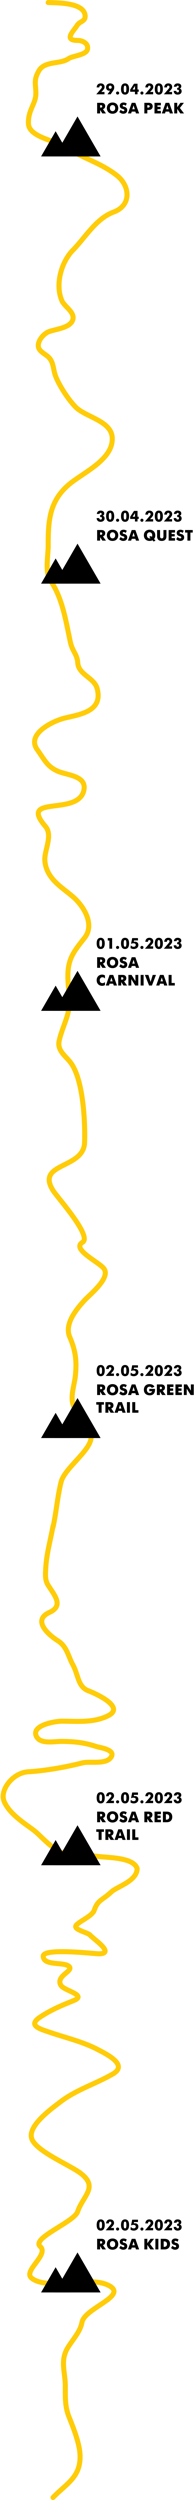 <svg width="307" height="3956" viewBox="0 0 307 3956" fill="none" xmlns="http://www.w3.org/2000/svg">
<path d="M76.255 4C90.186 4.596 134.731 3.578 134.731 26C134.731 34.022 125.89 33.892 122.169 40C116.532 49.255 99.83 64 123.036 64C130.324 64 140.466 68.517 138.413 78C136.415 87.224 114.854 88.239 108.309 92.889C95.481 102.001 70.709 95.986 61.528 112C52.752 127.308 56.763 132.873 56.763 148C56.763 164.456 43.958 174.346 45.068 196C46.165 217.374 89.621 223.069 102.678 232C128.968 249.984 160.126 257.664 185.626 278.222C205.257 294.048 208.917 324.684 179.779 335.556C151.88 345.965 135.702 375.004 115.239 396C97.026 414.688 86.938 450.038 97.913 475.778C102.196 485.824 120.722 494.97 114.373 508C108.958 519.111 87.371 520.994 77.122 524.889C67.988 528.36 55.136 543.86 63.044 553.778C67.564 559.446 74.848 561.868 79.287 568C84.94 575.808 84.511 586.289 87.95 595.111C93.957 610.518 108.03 632.158 119.57 644C135.312 660.152 176.382 665.744 177.613 692.889C179.132 726.41 134.107 746.58 111.341 764.889C77.859 791.816 76.255 823.939 76.255 863.778C76.255 878.979 70.854 905.985 79.721 918.667C98.928 946.14 104.12 982.661 111.341 1016C114.647 1031.27 122.021 1034.83 123.036 1048.89C124.415 1067.99 149.221 1072.2 153.79 1089.78C162.8 1124.45 129.472 1130.09 103.544 1136C84.729 1140.29 40.996 1161.13 58.929 1186.22C70.495 1202.4 74.933 1213.65 92.715 1220.89C107.667 1226.98 138.858 1227.95 132.348 1252C121.658 1291.49 28.862 1257.28 71.924 1307.78C84.444 1322.46 69.19 1346.5 71.057 1363.11C74.159 1390.69 96.826 1403.11 115.022 1418.67C132.701 1433.78 150.433 1462.95 133.865 1484C116.335 1506.27 106.808 1517.81 107.442 1547.11C107.946 1570.38 112.942 1587.51 105.493 1610.44C101.619 1622.37 96.229 1634.89 93.581 1647.11C90.313 1662.2 103.309 1670.53 111.341 1680.89C131.785 1707.26 134.951 1775.13 133.865 1808C132.468 1850.26 55.931 1839.41 84.052 1884C90.969 1894.97 146.251 1956.42 130.616 1965.78C112.642 1976.54 155.747 1996.53 164.185 2007.11C176 2021.93 142.15 2048.3 132.998 2058.44C119.345 2073.57 101.717 2095.78 110.474 2116C119.777 2137.48 121.515 2154.05 119.354 2176.22C117.45 2195.76 107.801 2215.65 120.87 2232.89C129.911 2244.82 140.659 2256.8 143.827 2270.89C148.654 2292.35 102.301 2321.99 96.613 2345.33C90.657 2369.78 89.235 2392.07 84.052 2416" stroke="#FFCC07" stroke-width="8" stroke-linecap="round" stroke-linejoin="round"/>
<path d="M83.92 2415C78.578 2443.01 73.486 2459.6 72.264 2483.52C71.808 2492.44 71.323 2500.82 76.149 2508.42C86.677 2525 101.131 2541 78.092 2551.54C50.789 2564.04 76.422 2586.84 91.691 2596.45C105.941 2605.42 108.133 2621.41 115.005 2633.79C124.324 2650.59 122.848 2669.15 140.045 2675.58C148.818 2678.87 198.987 2700.59 171.561 2714.71C148.611 2726.53 122.496 2723.6 97.736 2723.6C88.12 2723.6 48.911 2729.74 57.585 2747.61C63.764 2760.34 85.336 2755.61 96.44 2755.61C116.352 2755.61 132.882 2757.25 152.133 2763.61C157.636 2765.43 182.35 2768.42 176.31 2779.62C169.036 2793.1 142.498 2786.49 130.331 2789.62C104.435 2796.29 71.14 2802.13 45.065 2803.63C19.627 2805.08 -0.181 2832.82 6.209 2849.64C14.952 2872.65 46.792 2889.88 57.585 2899.66C68.378 2909.44 86.618 2929.67 104.319 2933.89C115.976 2936.67 134.256 2927.93 140.045 2933.89C147.758 2941.83 209.229 2933.89 217 2956.68C217 2976.68 185.592 2985.1 176.31 2993.69C161.042 3007.81 154.955 3006.09 149.111 3022.81C145.979 3031.77 127.523 3039.26 121.049 3045.93C113.894 3053.3 138.724 3057.62 142.635 3062.16C148.471 3068.92 182.457 3091.12 156.882 3091.72C150.485 3091.87 67.58 3081.76 68.378 3095.72C69.274 3111.41 101.427 3103.98 109.392 3111.73C117.059 3119.18 87.365 3126.55 96.44 3141.74C101.549 3150.28 138.685 3156.81 116.516 3165.74C97.2 3173.53 80.995 3180.26 63.629 3191.75C43.204 3205.27 62.927 3210.48 78.308 3215.76C104.066 3224.6 131.608 3230.85 155.803 3243.77C168.296 3250.44 203.47 3267.36 178.684 3281.78C151.68 3297.5 120.531 3306.75 95.577 3326.02C82.944 3335.78 44.078 3363.16 50.03 3383.59C55.887 3403.7 110.096 3425.64 127.525 3438.94C156.303 3460.92 131.525 3474.24 122.776 3499.85C117.196 3516.18 49.122 3541.8 63.629 3554.87C78.136 3567.94 35.897 3593.45 50.03 3604.89C74.284 3624.51 137.346 3602 168.431 3614.89C208.797 3631.63 133.986 3651.21 129.683 3675.02C127.01 3689.82 114.832 3702.43 107.234 3715.03C94.765 3735.72 103.348 3753.62 103.348 3775.72C103.348 3793.29 102.662 3808.01 109.176 3824.4C115.948 3841.45 125.965 3866.23 126.661 3884.87C127.963 3919.72 105.756 3929.51 83.92 3952" stroke="#FFCC07" stroke-width="8" stroke-linecap="round" stroke-linejoin="round"/>
<path d="M165.308 145.546H160.364C164.156 141.658 165.5 140.05 165.5 137.554C165.5 134.722 163.58 131.962 159.38 131.962C154.268 131.962 153.044 135.922 152.972 138.346H157.172C157.172 137.674 157.316 135.49 159.26 135.49C160.58 135.49 161.3 136.57 161.3 137.674C161.3 138.658 160.844 139.378 159.332 141.13L152.372 149.242H165.308V145.546ZM175.112 149.242L178.952 143.65C180.224 141.802 180.8 140.17 180.8 138.058C180.8 134.362 178.232 131.962 174.368 131.962C170.048 131.962 167.84 134.818 167.84 138.058C167.84 141.274 169.856 143.578 172.856 143.578C173.456 143.578 173.864 143.482 174.248 143.362L170.144 149.242H175.112ZM174.416 135.49C175.904 135.49 176.768 136.594 176.768 138.01C176.768 139.378 175.904 140.506 174.416 140.506C172.88 140.506 172.04 139.33 172.04 138.01C172.04 136.594 172.976 135.49 174.416 135.49ZM183.643 147.226C183.643 148.57 184.747 149.674 186.091 149.674C187.435 149.674 188.539 148.57 188.539 147.226C188.539 145.882 187.435 144.778 186.091 144.778C184.747 144.778 183.643 145.882 183.643 147.226ZM197.872 149.722C199.528 149.722 204.256 149.338 204.256 140.842C204.256 132.346 199.528 131.962 197.872 131.962C196.216 131.962 191.488 132.346 191.488 140.842C191.488 149.338 196.216 149.722 197.872 149.722ZM197.872 146.194C195.808 146.194 195.76 143.026 195.76 140.842C195.76 138.658 195.808 135.49 197.872 135.49C199.936 135.49 199.984 138.658 199.984 140.842C199.984 143.026 199.936 146.194 197.872 146.194ZM213.579 149.242H217.611V145.21H219.483V141.682H217.611V132.442H212.067L206.019 141.754V145.21H213.579V149.242ZM213.579 141.682H209.859L213.579 135.802V141.682ZM222.159 147.226C222.159 148.57 223.263 149.674 224.607 149.674C225.951 149.674 227.055 148.57 227.055 147.226C227.055 145.882 225.951 144.778 224.607 144.778C223.263 144.778 222.159 145.882 222.159 147.226ZM242.339 145.546H237.395C241.187 141.658 242.531 140.05 242.531 137.554C242.531 134.722 240.611 131.962 236.411 131.962C231.299 131.962 230.075 135.922 230.003 138.346H234.203C234.203 137.674 234.347 135.49 236.291 135.49C237.611 135.49 238.331 136.57 238.331 137.674C238.331 138.658 237.875 139.378 236.363 141.13L229.403 149.242H242.339V145.546ZM251.351 149.722C253.007 149.722 257.735 149.338 257.735 140.842C257.735 132.346 253.007 131.962 251.351 131.962C249.695 131.962 244.967 132.346 244.967 140.842C244.967 149.338 249.695 149.722 251.351 149.722ZM251.351 146.194C249.287 146.194 249.239 143.026 249.239 140.842C249.239 138.658 249.287 135.49 251.351 135.49C253.415 135.49 253.463 138.658 253.463 140.842C253.463 143.026 253.415 146.194 251.351 146.194ZM272.266 145.546H267.322C271.114 141.658 272.458 140.05 272.458 137.554C272.458 134.722 270.538 131.962 266.338 131.962C261.226 131.962 260.002 135.922 259.93 138.346H264.13C264.13 137.674 264.274 135.49 266.218 135.49C267.538 135.49 268.258 136.57 268.258 137.674C268.258 138.658 267.802 139.378 266.29 141.13L259.33 149.242H272.266V145.546ZM274.798 143.842C274.87 145.162 275.446 149.722 281.014 149.722C284.95 149.722 287.422 147.562 287.422 144.37C287.422 141.658 285.814 140.434 284.422 140.05V139.978C285.982 139.594 286.894 138.274 286.894 136.546C286.894 133.282 283.99 131.962 281.182 131.962C279.838 131.962 275.806 132.154 275.134 137.266H279.334C279.286 136.258 280.126 135.49 281.134 135.49C281.758 135.49 282.79 135.778 282.79 137.266C282.79 139.042 281.254 139.138 280.87 139.138H280.342V142.018H280.87C281.734 142.018 283.222 142.066 283.222 143.866C283.222 144.658 283.03 146.194 281.11 146.194C279.286 146.194 278.974 144.658 278.998 143.842H274.798Z" fill="black"/>
<path d="M153.716 179.5H158.42V173.956L161.972 179.5H167.66L162.956 172.78C164.54 172.228 166.484 170.908 166.484 167.74C166.484 166.972 166.292 162.7 160.676 162.7H153.716V179.5ZM158.42 170.26V166.396H159.572C161.252 166.396 161.78 167.38 161.78 168.316C161.78 169.3 161.252 170.26 159.572 170.26H158.42ZM178.108 179.98C184.252 179.98 187.132 175.588 187.132 171.1C187.132 166.612 184.252 162.22 178.108 162.22C171.964 162.22 169.084 166.612 169.084 171.1C169.084 175.588 171.964 179.98 178.108 179.98ZM178.108 175.948C175.924 175.948 173.932 174.34 173.932 171.1C173.932 167.86 175.924 166.252 178.108 166.252C180.292 166.252 182.284 167.86 182.284 171.1C182.284 174.34 180.292 175.948 178.108 175.948ZM200.6 163.876C199.928 163.396 198.128 162.22 195.488 162.22C191.552 162.22 189.584 164.572 189.584 167.284C189.584 170.908 192.248 171.844 193.592 172.252C195.368 172.804 196.808 172.996 196.808 174.532C196.808 175.54 196.016 175.948 195.152 175.948C193.76 175.948 192.296 174.988 190.976 173.716L188.744 177.292C191.168 179.26 192.872 179.98 195.032 179.98C198.968 179.98 201.344 177.796 201.344 174.46C201.344 170.5 198.584 169.42 196.112 168.844C195.272 168.652 194.12 168.364 194.12 167.356C194.12 166.756 194.456 165.916 195.872 165.916C197.072 165.916 198.128 166.684 198.92 167.404L200.6 163.876ZM202.505 179.5H207.545L208.481 176.596H214.193L215.129 179.5H220.169L214.193 162.7H208.481L202.505 179.5ZM211.337 166.708L213.257 172.9H209.417L211.337 166.708ZM228.44 179.5H233.144V173.956H235.52C240.272 173.956 241.64 170.644 241.64 168.316C241.64 166.012 240.296 162.7 235.52 162.7H228.44V179.5ZM233.144 166.396H234.488C236.504 166.396 236.792 167.476 236.792 168.316C236.792 169.036 236.576 170.26 234.488 170.26H233.144V166.396ZM244.482 179.5H254.562V175.468H249.186V172.78H254.058V169.084H249.186V166.732H254.562V162.7H244.482V179.5ZM256.078 179.5H261.118L262.054 176.596H267.766L268.702 179.5H273.742L267.766 162.7H262.054L256.078 179.5ZM264.91 166.708L266.83 172.9H262.99L264.91 166.708ZM275.745 179.5H280.449V172.276L285.321 179.5H291.201L284.649 170.836L291.033 162.7H285.513L280.449 169.756V162.7H275.745V179.5Z" fill="black"/>
<path d="M122.653 184.258L159.204 247.565H86.103L122.653 184.258Z" fill="black"/>
<path d="M88.043 207.654L111.086 247.565H65L88.043 207.654Z" fill="black"/>
<path d="M152.876 819.842C152.948 821.162 153.524 825.722 159.092 825.722C163.028 825.722 165.5 823.562 165.5 820.37C165.5 817.658 163.892 816.434 162.5 816.05V815.978C164.06 815.594 164.972 814.274 164.972 812.546C164.972 809.282 162.068 807.962 159.26 807.962C157.916 807.962 153.884 808.154 153.212 813.266H157.412C157.364 812.258 158.204 811.49 159.212 811.49C159.836 811.49 160.868 811.778 160.868 813.266C160.868 815.042 159.332 815.138 158.948 815.138H158.42V818.018H158.948C159.812 818.018 161.3 818.066 161.3 819.866C161.3 820.658 161.108 822.194 159.188 822.194C157.364 822.194 157.052 820.658 157.076 819.842H152.876ZM174.32 825.722C175.976 825.722 180.704 825.338 180.704 816.842C180.704 808.346 175.976 807.962 174.32 807.962C172.664 807.962 167.936 808.346 167.936 816.842C167.936 825.338 172.664 825.722 174.32 825.722ZM174.32 822.194C172.256 822.194 172.208 819.026 172.208 816.842C172.208 814.658 172.256 811.49 174.32 811.49C176.384 811.49 176.432 814.658 176.432 816.842C176.432 819.026 176.384 822.194 174.32 822.194ZM183.643 823.226C183.643 824.57 184.747 825.674 186.091 825.674C187.435 825.674 188.539 824.57 188.539 823.226C188.539 821.882 187.435 820.778 186.091 820.778C184.747 820.778 183.643 821.882 183.643 823.226ZM197.872 825.722C199.528 825.722 204.256 825.338 204.256 816.842C204.256 808.346 199.528 807.962 197.872 807.962C196.216 807.962 191.488 808.346 191.488 816.842C191.488 825.338 196.216 825.722 197.872 825.722ZM197.872 822.194C195.808 822.194 195.76 819.026 195.76 816.842C195.76 814.658 195.808 811.49 197.872 811.49C199.936 811.49 199.984 814.658 199.984 816.842C199.984 819.026 199.936 822.194 197.872 822.194ZM213.579 825.242H217.611V821.21H219.483V817.682H217.611V808.442H212.067L206.019 817.754V821.21H213.579V825.242ZM213.579 817.682H209.859L213.579 811.802V817.682ZM222.159 823.226C222.159 824.57 223.263 825.674 224.607 825.674C225.951 825.674 227.055 824.57 227.055 823.226C227.055 821.882 225.951 820.778 224.607 820.778C223.263 820.778 222.159 821.882 222.159 823.226ZM242.339 821.546H237.395C241.187 817.658 242.531 816.05 242.531 813.554C242.531 810.722 240.611 807.962 236.411 807.962C231.299 807.962 230.075 811.922 230.003 814.346H234.203C234.203 813.674 234.347 811.49 236.291 811.49C237.611 811.49 238.331 812.57 238.331 813.674C238.331 814.658 237.875 815.378 236.363 817.13L229.403 825.242H242.339V821.546ZM251.351 825.722C253.007 825.722 257.735 825.338 257.735 816.842C257.735 808.346 253.007 807.962 251.351 807.962C249.695 807.962 244.967 808.346 244.967 816.842C244.967 825.338 249.695 825.722 251.351 825.722ZM251.351 822.194C249.287 822.194 249.239 819.026 249.239 816.842C249.239 814.658 249.287 811.49 251.351 811.49C253.415 811.49 253.463 814.658 253.463 816.842C253.463 819.026 253.415 822.194 251.351 822.194ZM272.266 821.546H267.322C271.114 817.658 272.458 816.05 272.458 813.554C272.458 810.722 270.538 807.962 266.338 807.962C261.226 807.962 260.002 811.922 259.93 814.346H264.13C264.13 813.674 264.274 811.49 266.218 811.49C267.538 811.49 268.258 812.57 268.258 813.674C268.258 814.658 267.802 815.378 266.29 817.13L259.33 825.242H272.266V821.546ZM274.798 819.842C274.87 821.162 275.446 825.722 281.014 825.722C284.95 825.722 287.422 823.562 287.422 820.37C287.422 817.658 285.814 816.434 284.422 816.05V815.978C285.982 815.594 286.894 814.274 286.894 812.546C286.894 809.282 283.99 807.962 281.182 807.962C279.838 807.962 275.806 808.154 275.134 813.266H279.334C279.286 812.258 280.126 811.49 281.134 811.49C281.758 811.49 282.79 811.778 282.79 813.266C282.79 815.042 281.254 815.138 280.87 815.138H280.342V818.018H280.87C281.734 818.018 283.222 818.066 283.222 819.866C283.222 820.658 283.03 822.194 281.11 822.194C279.286 822.194 278.974 820.658 278.998 819.842H274.798Z" fill="black"/>
<path d="M153.716 855.5H158.42V849.956L161.972 855.5H167.66L162.956 848.78C164.54 848.228 166.484 846.908 166.484 843.74C166.484 842.972 166.292 838.7 160.676 838.7H153.716V855.5ZM158.42 846.26V842.396H159.572C161.252 842.396 161.78 843.38 161.78 844.316C161.78 845.3 161.252 846.26 159.572 846.26H158.42ZM178.108 855.98C184.252 855.98 187.132 851.588 187.132 847.1C187.132 842.612 184.252 838.22 178.108 838.22C171.964 838.22 169.084 842.612 169.084 847.1C169.084 851.588 171.964 855.98 178.108 855.98ZM178.108 851.948C175.924 851.948 173.932 850.34 173.932 847.1C173.932 843.86 175.924 842.252 178.108 842.252C180.292 842.252 182.284 843.86 182.284 847.1C182.284 850.34 180.292 851.948 178.108 851.948ZM200.6 839.876C199.928 839.396 198.128 838.22 195.488 838.22C191.552 838.22 189.584 840.572 189.584 843.284C189.584 846.908 192.248 847.844 193.592 848.252C195.368 848.804 196.808 848.996 196.808 850.532C196.808 851.54 196.016 851.948 195.152 851.948C193.76 851.948 192.296 850.988 190.976 849.716L188.744 853.292C191.168 855.26 192.872 855.98 195.032 855.98C198.968 855.98 201.344 853.796 201.344 850.46C201.344 846.5 198.584 845.42 196.112 844.844C195.272 844.652 194.12 844.364 194.12 843.356C194.12 842.756 194.456 841.916 195.872 841.916C197.072 841.916 198.128 842.684 198.92 843.404L200.6 839.876ZM202.505 855.5H207.545L208.481 852.596H214.193L215.129 855.5H220.169L214.193 838.7H208.481L202.505 855.5ZM211.337 842.708L213.257 848.9H209.417L211.337 842.708ZM246.056 855.5L243.776 852.908C245.672 850.796 245.744 847.772 245.744 847.1C245.744 842.588 242.864 838.22 236.72 838.22C231.536 838.22 227.696 841.532 227.696 847.1C227.696 852.644 231.536 855.98 236.72 855.98C238.784 855.98 240.176 855.5 241.352 854.876L243.032 856.94L246.056 855.5ZM239.024 848.156L236.144 849.452L238.16 851.684C237.824 851.828 237.368 851.948 236.72 851.948C234.536 851.948 232.544 850.364 232.544 847.1C232.544 843.332 235.112 842.252 236.72 842.252C238.352 842.252 240.896 843.308 240.896 847.1C240.896 848.252 240.704 849.044 240.32 849.716L239.024 848.156ZM255.971 855.98C262.979 855.98 263.363 850.508 263.363 848.708V838.7H258.659V848.612C258.659 849.644 258.467 851.948 255.971 851.948C253.475 851.948 253.283 849.644 253.283 848.612V838.7H248.579V848.708C248.579 850.508 248.963 855.98 255.971 855.98ZM266.875 855.5H276.955V851.468H271.579V848.78H276.451V845.084H271.579V842.732H276.955V838.7H266.875V855.5ZM290.663 839.876C289.991 839.396 288.191 838.22 285.551 838.22C281.615 838.22 279.647 840.572 279.647 843.284C279.647 846.908 282.311 847.844 283.655 848.252C285.431 848.804 286.871 848.996 286.871 850.532C286.871 851.54 286.079 851.948 285.215 851.948C283.823 851.948 282.359 850.988 281.039 849.716L278.807 853.292C281.231 855.26 282.935 855.98 285.095 855.98C289.031 855.98 291.407 853.796 291.407 850.46C291.407 846.5 288.647 845.42 286.175 844.844C285.335 844.652 284.183 844.364 284.183 843.356C284.183 842.756 284.519 841.916 285.935 841.916C287.135 841.916 288.191 842.684 288.983 843.404L290.663 839.876ZM296.599 855.5H301.303V842.732H304.999V838.7H292.903V842.732H296.599V855.5Z" fill="black"/>
<path d="M122.653 860.258L159.204 923.565H86.103L122.653 860.258Z" fill="black"/>
<path d="M88.043 883.654L111.086 923.565H65L88.043 883.654Z" fill="black"/>
<path d="M159.356 1501.72C161.012 1501.72 165.74 1501.34 165.74 1492.84C165.74 1484.35 161.012 1483.96 159.356 1483.96C157.7 1483.96 152.972 1484.35 152.972 1492.84C152.972 1501.34 157.7 1501.72 159.356 1501.72ZM159.356 1498.19C157.292 1498.19 157.244 1495.03 157.244 1492.84C157.244 1490.66 157.292 1487.49 159.356 1487.49C161.42 1487.49 161.468 1490.66 161.468 1492.84C161.468 1495.03 161.42 1498.19 159.356 1498.19ZM173.096 1501.24H177.44V1484.44H170.528V1488.31H173.096V1501.24ZM183.643 1499.23C183.643 1500.57 184.747 1501.67 186.091 1501.67C187.435 1501.67 188.539 1500.57 188.539 1499.23C188.539 1497.88 187.435 1496.78 186.091 1496.78C184.747 1496.78 183.643 1497.88 183.643 1499.23ZM197.872 1501.72C199.528 1501.72 204.256 1501.34 204.256 1492.84C204.256 1484.35 199.528 1483.96 197.872 1483.96C196.216 1483.96 191.488 1484.35 191.488 1492.84C191.488 1501.34 196.216 1501.72 197.872 1501.72ZM197.872 1498.19C195.808 1498.19 195.76 1495.03 195.76 1492.84C195.76 1490.66 195.808 1487.49 197.872 1487.49C199.936 1487.49 199.984 1490.66 199.984 1492.84C199.984 1495.03 199.936 1498.19 197.872 1498.19ZM218.307 1488.14V1484.44H209.235L207.387 1493.35H208.179C209.259 1492.84 210.123 1492.63 211.059 1492.63C212.811 1492.63 214.779 1493.18 214.779 1495.22C214.779 1497.21 213.435 1498.19 211.467 1498.19C210.147 1498.19 208.947 1497.88 207.387 1496.2H206.883L206.523 1500.23C208.059 1501.19 209.691 1501.72 211.731 1501.72C215.595 1501.72 218.979 1499.42 218.979 1495.31C218.979 1492.31 217.011 1490.13 213.627 1490.13C212.907 1490.13 212.283 1490.2 211.707 1490.32L212.091 1488.14H218.307ZM222.159 1499.23C222.159 1500.57 223.263 1501.67 224.607 1501.67C225.951 1501.67 227.055 1500.57 227.055 1499.23C227.055 1497.88 225.951 1496.78 224.607 1496.78C223.263 1496.78 222.159 1497.88 222.159 1499.23ZM242.339 1497.55H237.395C241.187 1493.66 242.531 1492.05 242.531 1489.55C242.531 1486.72 240.611 1483.96 236.411 1483.96C231.299 1483.96 230.075 1487.92 230.003 1490.35H234.203C234.203 1489.67 234.347 1487.49 236.291 1487.49C237.611 1487.49 238.331 1488.57 238.331 1489.67C238.331 1490.66 237.875 1491.38 236.363 1493.13L229.403 1501.24H242.339V1497.55ZM251.351 1501.72C253.007 1501.72 257.735 1501.34 257.735 1492.84C257.735 1484.35 253.007 1483.96 251.351 1483.96C249.695 1483.96 244.967 1484.35 244.967 1492.84C244.967 1501.34 249.695 1501.72 251.351 1501.72ZM251.351 1498.19C249.287 1498.19 249.239 1495.03 249.239 1492.84C249.239 1490.66 249.287 1487.49 251.351 1487.49C253.415 1487.49 253.463 1490.66 253.463 1492.84C253.463 1495.03 253.415 1498.19 251.351 1498.19ZM272.266 1497.55H267.322C271.114 1493.66 272.458 1492.05 272.458 1489.55C272.458 1486.72 270.538 1483.96 266.338 1483.96C261.226 1483.96 260.002 1487.92 259.93 1490.35H264.13C264.13 1489.67 264.274 1487.49 266.218 1487.49C267.538 1487.49 268.258 1488.57 268.258 1489.67C268.258 1490.66 267.802 1491.38 266.29 1493.13L259.33 1501.24H272.266V1497.55ZM274.798 1495.84C274.87 1497.16 275.446 1501.72 281.014 1501.72C284.95 1501.72 287.422 1499.56 287.422 1496.37C287.422 1493.66 285.814 1492.43 284.422 1492.05V1491.98C285.982 1491.59 286.894 1490.27 286.894 1488.55C286.894 1485.28 283.99 1483.96 281.182 1483.96C279.838 1483.96 275.806 1484.15 275.134 1489.27H279.334C279.286 1488.26 280.126 1487.49 281.134 1487.49C281.758 1487.49 282.79 1487.78 282.79 1489.27C282.79 1491.04 281.254 1491.14 280.87 1491.14H280.342V1494.02H280.87C281.734 1494.02 283.222 1494.07 283.222 1495.87C283.222 1496.66 283.03 1498.19 281.11 1498.19C279.286 1498.19 278.974 1496.66 278.998 1495.84H274.798Z" fill="black"/>
<path d="M153.716 1531.5H158.42V1525.96L161.972 1531.5H167.66L162.956 1524.78C164.54 1524.23 166.484 1522.91 166.484 1519.74C166.484 1518.97 166.292 1514.7 160.676 1514.7H153.716V1531.5ZM158.42 1522.26V1518.4H159.572C161.252 1518.4 161.78 1519.38 161.78 1520.32C161.78 1521.3 161.252 1522.26 159.572 1522.26H158.42ZM178.108 1531.98C184.252 1531.98 187.132 1527.59 187.132 1523.1C187.132 1518.61 184.252 1514.22 178.108 1514.22C171.964 1514.22 169.084 1518.61 169.084 1523.1C169.084 1527.59 171.964 1531.98 178.108 1531.98ZM178.108 1527.95C175.924 1527.95 173.932 1526.34 173.932 1523.1C173.932 1519.86 175.924 1518.25 178.108 1518.25C180.292 1518.25 182.284 1519.86 182.284 1523.1C182.284 1526.34 180.292 1527.95 178.108 1527.95ZM200.6 1515.88C199.928 1515.4 198.128 1514.22 195.488 1514.22C191.552 1514.22 189.584 1516.57 189.584 1519.28C189.584 1522.91 192.248 1523.84 193.592 1524.25C195.368 1524.8 196.808 1525 196.808 1526.53C196.808 1527.54 196.016 1527.95 195.152 1527.95C193.76 1527.95 192.296 1526.99 190.976 1525.72L188.744 1529.29C191.168 1531.26 192.872 1531.98 195.032 1531.98C198.968 1531.98 201.344 1529.8 201.344 1526.46C201.344 1522.5 198.584 1521.42 196.112 1520.84C195.272 1520.65 194.12 1520.36 194.12 1519.36C194.12 1518.76 194.456 1517.92 195.872 1517.92C197.072 1517.92 198.128 1518.68 198.92 1519.4L200.6 1515.88ZM202.505 1531.5H207.545L208.481 1528.6H214.193L215.129 1531.5H220.169L214.193 1514.7H208.481L202.505 1531.5ZM211.337 1518.71L213.257 1524.9H209.417L211.337 1518.71ZM166.1 1553.96C165.236 1554.84 163.868 1555.78 162.116 1555.78C159.428 1555.78 157.82 1553.79 157.82 1551.24C157.82 1548.48 159.524 1546.42 162.116 1546.42C163.916 1546.42 165.236 1547.43 166.1 1548.44V1543.56C164.684 1542.6 162.98 1542.22 161.492 1542.22C156.932 1542.22 152.972 1545.48 152.972 1551.1C152.972 1556.48 156.572 1559.98 161.564 1559.98C163.004 1559.98 164.588 1559.76 166.1 1558.73V1553.96ZM167.445 1559.5H172.485L173.421 1556.6H179.133L180.069 1559.5H185.109L179.133 1542.7H173.421L167.445 1559.5ZM176.277 1546.71L178.197 1552.9H174.357L176.277 1546.71ZM187.112 1559.5H191.816V1553.96L195.368 1559.5H201.056L196.352 1552.78C197.936 1552.23 199.88 1550.91 199.88 1547.74C199.88 1546.97 199.688 1542.7 194.072 1542.7H187.112V1559.5ZM191.816 1550.26V1546.4H192.968C194.648 1546.4 195.176 1547.38 195.176 1548.32C195.176 1549.3 194.648 1550.26 192.968 1550.26H191.816ZM203.224 1559.5H207.76V1549.42L213.976 1559.5H218.848V1542.7H214.312V1552.61L208.168 1542.7H203.224V1559.5ZM222.547 1559.5H227.251V1542.7H222.547V1559.5ZM235.916 1559.5H240.452L246.836 1542.7H241.7L238.292 1553.79L234.812 1542.7H229.268L235.916 1559.5ZM247.161 1559.5H252.201L253.137 1556.6H258.849L259.785 1559.5H264.825L258.849 1542.7H253.137L247.161 1559.5ZM255.993 1546.71L257.913 1552.9H254.073L255.993 1546.71ZM266.828 1559.5H276.572V1555.47H271.532V1542.7H266.828V1559.5Z" fill="black"/>
<path d="M122.653 1536.26L159.204 1599.57H86.103L122.653 1536.26Z" fill="black"/>
<path d="M88.043 1559.65L111.086 1599.57H65L88.043 1559.65Z" fill="black"/>
<path d="M159.356 2177.72C161.012 2177.72 165.74 2177.34 165.74 2168.84C165.74 2160.35 161.012 2159.96 159.356 2159.96C157.7 2159.96 152.972 2160.35 152.972 2168.84C152.972 2177.34 157.7 2177.72 159.356 2177.72ZM159.356 2174.19C157.292 2174.19 157.244 2171.03 157.244 2168.84C157.244 2166.66 157.292 2163.49 159.356 2163.49C161.42 2163.49 161.468 2166.66 161.468 2168.84C161.468 2171.03 161.42 2174.19 159.356 2174.19ZM180.272 2173.55H175.328C179.12 2169.66 180.464 2168.05 180.464 2165.55C180.464 2162.72 178.544 2159.96 174.344 2159.96C169.232 2159.96 168.008 2163.92 167.936 2166.35H172.136C172.136 2165.67 172.28 2163.49 174.224 2163.49C175.544 2163.49 176.264 2164.57 176.264 2165.67C176.264 2166.66 175.808 2167.38 174.296 2169.13L167.336 2177.24H180.272V2173.55ZM183.643 2175.23C183.643 2176.57 184.747 2177.67 186.091 2177.67C187.435 2177.67 188.539 2176.57 188.539 2175.23C188.539 2173.88 187.435 2172.78 186.091 2172.78C184.747 2172.78 183.643 2173.88 183.643 2175.23ZM197.872 2177.72C199.528 2177.72 204.256 2177.34 204.256 2168.84C204.256 2160.35 199.528 2159.96 197.872 2159.96C196.216 2159.96 191.488 2160.35 191.488 2168.84C191.488 2177.34 196.216 2177.72 197.872 2177.72ZM197.872 2174.19C195.808 2174.19 195.76 2171.03 195.76 2168.84C195.76 2166.66 195.808 2163.49 197.872 2163.49C199.936 2163.49 199.984 2166.66 199.984 2168.84C199.984 2171.03 199.936 2174.19 197.872 2174.19ZM218.307 2164.14V2160.44H209.235L207.387 2169.35H208.179C209.259 2168.84 210.123 2168.63 211.059 2168.63C212.811 2168.63 214.779 2169.18 214.779 2171.22C214.779 2173.21 213.435 2174.19 211.467 2174.19C210.147 2174.19 208.947 2173.88 207.387 2172.2H206.883L206.523 2176.23C208.059 2177.19 209.691 2177.72 211.731 2177.72C215.595 2177.72 218.979 2175.42 218.979 2171.31C218.979 2168.31 217.011 2166.13 213.627 2166.13C212.907 2166.13 212.283 2166.2 211.707 2166.32L212.091 2164.14H218.307ZM222.159 2175.23C222.159 2176.57 223.263 2177.67 224.607 2177.67C225.951 2177.67 227.055 2176.57 227.055 2175.23C227.055 2173.88 225.951 2172.78 224.607 2172.78C223.263 2172.78 222.159 2173.88 222.159 2175.23ZM242.339 2173.55H237.395C241.187 2169.66 242.531 2168.05 242.531 2165.55C242.531 2162.72 240.611 2159.96 236.411 2159.96C231.299 2159.96 230.075 2163.92 230.003 2166.35H234.203C234.203 2165.67 234.347 2163.49 236.291 2163.49C237.611 2163.49 238.331 2164.57 238.331 2165.67C238.331 2166.66 237.875 2167.38 236.363 2169.13L229.403 2177.24H242.339V2173.55ZM251.351 2177.72C253.007 2177.72 257.735 2177.34 257.735 2168.84C257.735 2160.35 253.007 2159.96 251.351 2159.96C249.695 2159.96 244.967 2160.35 244.967 2168.84C244.967 2177.34 249.695 2177.72 251.351 2177.72ZM251.351 2174.19C249.287 2174.19 249.239 2171.03 249.239 2168.84C249.239 2166.66 249.287 2163.49 251.351 2163.49C253.415 2163.49 253.463 2166.66 253.463 2168.84C253.463 2171.03 253.415 2174.19 251.351 2174.19ZM272.266 2173.55H267.322C271.114 2169.66 272.458 2168.05 272.458 2165.55C272.458 2162.72 270.538 2159.96 266.338 2159.96C261.226 2159.96 260.002 2163.92 259.93 2166.35H264.13C264.13 2165.67 264.274 2163.49 266.218 2163.49C267.538 2163.49 268.258 2164.57 268.258 2165.67C268.258 2166.66 267.802 2167.38 266.29 2169.13L259.33 2177.24H272.266V2173.55ZM274.798 2171.84C274.87 2173.16 275.446 2177.72 281.014 2177.72C284.95 2177.72 287.422 2175.56 287.422 2172.37C287.422 2169.66 285.814 2168.43 284.422 2168.05V2167.98C285.982 2167.59 286.894 2166.27 286.894 2164.55C286.894 2161.28 283.99 2159.96 281.182 2159.96C279.838 2159.96 275.806 2160.15 275.134 2165.27H279.334C279.286 2164.26 280.126 2163.49 281.134 2163.49C281.758 2163.49 282.79 2163.78 282.79 2165.27C282.79 2167.04 281.254 2167.14 280.87 2167.14H280.342V2170.02H280.87C281.734 2170.02 283.222 2170.07 283.222 2171.87C283.222 2172.66 283.03 2174.19 281.11 2174.19C279.286 2174.19 278.974 2172.66 278.998 2171.84H274.798Z" fill="black"/>
<path d="M153.716 2207.5H158.42V2201.96L161.972 2207.5H167.66L162.956 2200.78C164.54 2200.23 166.484 2198.91 166.484 2195.74C166.484 2194.97 166.292 2190.7 160.676 2190.7H153.716V2207.5ZM158.42 2198.26V2194.4H159.572C161.252 2194.4 161.78 2195.38 161.78 2196.32C161.78 2197.3 161.252 2198.26 159.572 2198.26H158.42ZM178.108 2207.98C184.252 2207.98 187.132 2203.59 187.132 2199.1C187.132 2194.61 184.252 2190.22 178.108 2190.22C171.964 2190.22 169.084 2194.61 169.084 2199.1C169.084 2203.59 171.964 2207.98 178.108 2207.98ZM178.108 2203.95C175.924 2203.95 173.932 2202.34 173.932 2199.1C173.932 2195.86 175.924 2194.25 178.108 2194.25C180.292 2194.25 182.284 2195.86 182.284 2199.1C182.284 2202.34 180.292 2203.95 178.108 2203.95ZM200.6 2191.88C199.928 2191.4 198.128 2190.22 195.488 2190.22C191.552 2190.22 189.584 2192.57 189.584 2195.28C189.584 2198.91 192.248 2199.84 193.592 2200.25C195.368 2200.8 196.808 2201 196.808 2202.53C196.808 2203.54 196.016 2203.95 195.152 2203.95C193.76 2203.95 192.296 2202.99 190.976 2201.72L188.744 2205.29C191.168 2207.26 192.872 2207.98 195.032 2207.98C198.968 2207.98 201.344 2205.8 201.344 2202.46C201.344 2198.5 198.584 2197.42 196.112 2196.84C195.272 2196.65 194.12 2196.36 194.12 2195.36C194.12 2194.76 194.456 2193.92 195.872 2193.92C197.072 2193.92 198.128 2194.68 198.92 2195.4L200.6 2191.88ZM202.505 2207.5H207.545L208.481 2204.6H214.193L215.129 2207.5H220.169L214.193 2190.7H208.481L202.505 2207.5ZM211.337 2194.71L213.257 2200.9H209.417L211.337 2194.71ZM236.264 2197.76V2201.45H240.632C240.248 2203.18 238.784 2204.28 236.888 2204.28C234.488 2204.28 232.4 2202.48 232.4 2199.12C232.4 2195.81 234.512 2194.25 236.72 2194.25C238.328 2194.25 239.624 2195.02 240.248 2196.24L244.4 2194.3C243.8 2193.2 241.856 2190.22 236.6 2190.22C231.224 2190.22 227.696 2193.72 227.696 2199.22C227.696 2204.88 231.824 2207.98 236.936 2207.98C244.496 2207.98 245.624 2201.72 245.288 2197.76H236.264ZM248.279 2207.5H252.983V2201.96L256.535 2207.5H262.223L257.519 2200.78C259.103 2200.23 261.047 2198.91 261.047 2195.74C261.047 2194.97 260.855 2190.7 255.239 2190.7H248.279V2207.5ZM252.983 2198.26V2194.4H254.135C255.815 2194.4 256.343 2195.38 256.343 2196.32C256.343 2197.3 255.815 2198.26 254.135 2198.26H252.983ZM264.391 2207.5H274.471V2203.47H269.095V2200.78H273.967V2197.08H269.095V2194.73H274.471V2190.7H264.391V2207.5ZM277.667 2207.5H287.747V2203.47H282.371V2200.78H287.243V2197.08H282.371V2194.73H287.747V2190.7H277.667V2207.5ZM290.943 2207.5H295.479V2197.42L301.695 2207.5H306.567V2190.7H302.031V2200.61L295.887 2190.7H290.943V2207.5ZM156.068 2235.5H160.772V2222.73H164.468V2218.7H152.372V2222.73H156.068V2235.5ZM166.805 2235.5H171.509V2229.96L175.061 2235.5H180.749L176.045 2228.78C177.629 2228.23 179.573 2226.91 179.573 2223.74C179.573 2222.97 179.381 2218.7 173.765 2218.7H166.805V2235.5ZM171.509 2226.26V2222.4H172.661C174.341 2222.4 174.869 2223.38 174.869 2224.32C174.869 2225.3 174.341 2226.26 172.661 2226.26H171.509ZM181.237 2235.5H186.277L187.213 2232.6H192.925L193.861 2235.5H198.901L192.925 2218.7H187.213L181.237 2235.5ZM190.069 2222.71L191.989 2228.9H188.149L190.069 2222.71ZM200.904 2235.5H205.608V2218.7H200.904V2235.5ZM209.305 2235.5H219.049V2231.47H214.009V2218.7H209.305V2235.5Z" fill="black"/>
<path d="M122.653 2212.26L159.204 2275.57H86.103L122.653 2212.26Z" fill="black"/>
<path d="M88.043 2235.65L111.086 2275.57H65L88.043 2235.65Z" fill="black"/>
<path d="M159.356 2853.72C161.012 2853.72 165.74 2853.34 165.74 2844.84C165.74 2836.35 161.012 2835.96 159.356 2835.96C157.7 2835.96 152.972 2836.35 152.972 2844.84C152.972 2853.34 157.7 2853.72 159.356 2853.72ZM159.356 2850.19C157.292 2850.19 157.244 2847.03 157.244 2844.84C157.244 2842.66 157.292 2839.49 159.356 2839.49C161.42 2839.49 161.468 2842.66 161.468 2844.84C161.468 2847.03 161.42 2850.19 159.356 2850.19ZM180.272 2849.55H175.328C179.12 2845.66 180.464 2844.05 180.464 2841.55C180.464 2838.72 178.544 2835.96 174.344 2835.96C169.232 2835.96 168.008 2839.92 167.936 2842.35H172.136C172.136 2841.67 172.28 2839.49 174.224 2839.49C175.544 2839.49 176.264 2840.57 176.264 2841.67C176.264 2842.66 175.808 2843.38 174.296 2845.13L167.336 2853.24H180.272V2849.55ZM183.643 2851.23C183.643 2852.57 184.747 2853.67 186.091 2853.67C187.435 2853.67 188.539 2852.57 188.539 2851.23C188.539 2849.88 187.435 2848.78 186.091 2848.78C184.747 2848.78 183.643 2849.88 183.643 2851.23ZM197.872 2853.72C199.528 2853.72 204.256 2853.34 204.256 2844.84C204.256 2836.35 199.528 2835.96 197.872 2835.96C196.216 2835.96 191.488 2836.35 191.488 2844.84C191.488 2853.34 196.216 2853.72 197.872 2853.72ZM197.872 2850.19C195.808 2850.19 195.76 2847.03 195.76 2844.84C195.76 2842.66 195.808 2839.49 197.872 2839.49C199.936 2839.49 199.984 2842.66 199.984 2844.84C199.984 2847.03 199.936 2850.19 197.872 2850.19ZM218.307 2840.14V2836.44H209.235L207.387 2845.35H208.179C209.259 2844.84 210.123 2844.63 211.059 2844.63C212.811 2844.63 214.779 2845.18 214.779 2847.22C214.779 2849.21 213.435 2850.19 211.467 2850.19C210.147 2850.19 208.947 2849.88 207.387 2848.2H206.883L206.523 2852.23C208.059 2853.19 209.691 2853.72 211.731 2853.72C215.595 2853.72 218.979 2851.42 218.979 2847.31C218.979 2844.31 217.011 2842.13 213.627 2842.13C212.907 2842.13 212.283 2842.2 211.707 2842.32L212.091 2840.14H218.307ZM222.159 2851.23C222.159 2852.57 223.263 2853.67 224.607 2853.67C225.951 2853.67 227.055 2852.57 227.055 2851.23C227.055 2849.88 225.951 2848.78 224.607 2848.78C223.263 2848.78 222.159 2849.88 222.159 2851.23ZM242.339 2849.55H237.395C241.187 2845.66 242.531 2844.05 242.531 2841.55C242.531 2838.72 240.611 2835.96 236.411 2835.96C231.299 2835.96 230.075 2839.92 230.003 2842.35H234.203C234.203 2841.67 234.347 2839.49 236.291 2839.49C237.611 2839.49 238.331 2840.57 238.331 2841.67C238.331 2842.66 237.875 2843.38 236.363 2845.13L229.403 2853.24H242.339V2849.55ZM251.351 2853.72C253.007 2853.72 257.735 2853.34 257.735 2844.84C257.735 2836.35 253.007 2835.96 251.351 2835.96C249.695 2835.96 244.967 2836.35 244.967 2844.84C244.967 2853.34 249.695 2853.72 251.351 2853.72ZM251.351 2850.19C249.287 2850.19 249.239 2847.03 249.239 2844.84C249.239 2842.66 249.287 2839.49 251.351 2839.49C253.415 2839.49 253.463 2842.66 253.463 2844.84C253.463 2847.03 253.415 2850.19 251.351 2850.19ZM272.266 2849.55H267.322C271.114 2845.66 272.458 2844.05 272.458 2841.55C272.458 2838.72 270.538 2835.96 266.338 2835.96C261.226 2835.96 260.002 2839.92 259.93 2842.35H264.13C264.13 2841.67 264.274 2839.49 266.218 2839.49C267.538 2839.49 268.258 2840.57 268.258 2841.67C268.258 2842.66 267.802 2843.38 266.29 2845.13L259.33 2853.24H272.266V2849.55ZM274.798 2847.84C274.87 2849.16 275.446 2853.72 281.014 2853.72C284.95 2853.72 287.422 2851.56 287.422 2848.37C287.422 2845.66 285.814 2844.43 284.422 2844.05V2843.98C285.982 2843.59 286.894 2842.27 286.894 2840.55C286.894 2837.28 283.99 2835.96 281.182 2835.96C279.838 2835.96 275.806 2836.15 275.134 2841.27H279.334C279.286 2840.26 280.126 2839.49 281.134 2839.49C281.758 2839.49 282.79 2839.78 282.79 2841.27C282.79 2843.04 281.254 2843.14 280.87 2843.14H280.342V2846.02H280.87C281.734 2846.02 283.222 2846.07 283.222 2847.87C283.222 2848.66 283.03 2850.19 281.11 2850.19C279.286 2850.19 278.974 2848.66 278.998 2847.84H274.798Z" fill="black"/>
<path d="M153.716 2883.5H158.42V2877.96L161.972 2883.5H167.66L162.956 2876.78C164.54 2876.23 166.484 2874.91 166.484 2871.74C166.484 2870.97 166.292 2866.7 160.676 2866.7H153.716V2883.5ZM158.42 2874.26V2870.4H159.572C161.252 2870.4 161.78 2871.38 161.78 2872.32C161.78 2873.3 161.252 2874.26 159.572 2874.26H158.42ZM178.108 2883.98C184.252 2883.98 187.132 2879.59 187.132 2875.1C187.132 2870.61 184.252 2866.22 178.108 2866.22C171.964 2866.22 169.084 2870.61 169.084 2875.1C169.084 2879.59 171.964 2883.98 178.108 2883.98ZM178.108 2879.95C175.924 2879.95 173.932 2878.34 173.932 2875.1C173.932 2871.86 175.924 2870.25 178.108 2870.25C180.292 2870.25 182.284 2871.86 182.284 2875.1C182.284 2878.34 180.292 2879.95 178.108 2879.95ZM200.6 2867.88C199.928 2867.4 198.128 2866.22 195.488 2866.22C191.552 2866.22 189.584 2868.57 189.584 2871.28C189.584 2874.91 192.248 2875.84 193.592 2876.25C195.368 2876.8 196.808 2877 196.808 2878.53C196.808 2879.54 196.016 2879.95 195.152 2879.95C193.76 2879.95 192.296 2878.99 190.976 2877.72L188.744 2881.29C191.168 2883.26 192.872 2883.98 195.032 2883.98C198.968 2883.98 201.344 2881.8 201.344 2878.46C201.344 2874.5 198.584 2873.42 196.112 2872.84C195.272 2872.65 194.12 2872.36 194.12 2871.36C194.12 2870.76 194.456 2869.92 195.872 2869.92C197.072 2869.92 198.128 2870.68 198.92 2871.4L200.6 2867.88ZM202.505 2883.5H207.545L208.481 2880.6H214.193L215.129 2883.5H220.169L214.193 2866.7H208.481L202.505 2883.5ZM211.337 2870.71L213.257 2876.9H209.417L211.337 2870.71ZM228.44 2883.5H233.144V2877.96L236.696 2883.5H242.384L237.68 2876.78C239.264 2876.23 241.208 2874.91 241.208 2871.74C241.208 2870.97 241.016 2866.7 235.4 2866.7H228.44V2883.5ZM233.144 2874.26V2870.4H234.296C235.976 2870.4 236.504 2871.38 236.504 2872.32C236.504 2873.3 235.976 2874.26 234.296 2874.26H233.144ZM244.552 2883.5H254.632V2879.47H249.256V2876.78H254.128V2873.08H249.256V2870.73H254.632V2866.7H244.552V2883.5ZM257.828 2883.5H263.972C269.996 2883.5 272.612 2879.61 272.612 2875.1C272.612 2871.33 270.884 2866.7 263.972 2866.7H257.828V2883.5ZM262.532 2879.47V2870.73H263.06C267.716 2870.73 267.764 2874.16 267.764 2875.1C267.764 2875.96 267.716 2879.47 263.06 2879.47H262.532ZM156.068 2911.5H160.772V2898.73H164.468V2894.7H152.372V2898.73H156.068V2911.5ZM166.805 2911.5H171.509V2905.96L175.061 2911.5H180.749L176.045 2904.78C177.629 2904.23 179.573 2902.91 179.573 2899.74C179.573 2898.97 179.381 2894.7 173.765 2894.7H166.805V2911.5ZM171.509 2902.26V2898.4H172.661C174.341 2898.4 174.869 2899.38 174.869 2900.32C174.869 2901.3 174.341 2902.26 172.661 2902.26H171.509ZM181.237 2911.5H186.277L187.213 2908.6H192.925L193.861 2911.5H198.901L192.925 2894.7H187.213L181.237 2911.5ZM190.069 2898.71L191.989 2904.9H188.149L190.069 2898.71ZM200.904 2911.5H205.608V2894.7H200.904V2911.5ZM209.305 2911.5H219.049V2907.47H214.009V2894.7H209.305V2911.5Z" fill="black"/>
<path d="M122.653 2888.26L159.204 2951.57H86.103L122.653 2888.26Z" fill="black"/>
<path d="M88.043 2911.65L111.086 2951.57H65L88.043 2911.65Z" fill="black"/>
<path d="M159.356 3529.72C161.012 3529.72 165.74 3529.34 165.74 3520.84C165.74 3512.35 161.012 3511.96 159.356 3511.96C157.7 3511.96 152.972 3512.35 152.972 3520.84C152.972 3529.34 157.7 3529.72 159.356 3529.72ZM159.356 3526.19C157.292 3526.19 157.244 3523.03 157.244 3520.84C157.244 3518.66 157.292 3515.49 159.356 3515.49C161.42 3515.49 161.468 3518.66 161.468 3520.84C161.468 3523.03 161.42 3526.19 159.356 3526.19ZM180.272 3525.55H175.328C179.12 3521.66 180.464 3520.05 180.464 3517.55C180.464 3514.72 178.544 3511.96 174.344 3511.96C169.232 3511.96 168.008 3515.92 167.936 3518.35H172.136C172.136 3517.67 172.28 3515.49 174.224 3515.49C175.544 3515.49 176.264 3516.57 176.264 3517.67C176.264 3518.66 175.808 3519.38 174.296 3521.13L167.336 3529.24H180.272V3525.55ZM183.643 3527.23C183.643 3528.57 184.747 3529.67 186.091 3529.67C187.435 3529.67 188.539 3528.57 188.539 3527.23C188.539 3525.88 187.435 3524.78 186.091 3524.78C184.747 3524.78 183.643 3525.88 183.643 3527.23ZM197.872 3529.72C199.528 3529.72 204.256 3529.34 204.256 3520.84C204.256 3512.35 199.528 3511.96 197.872 3511.96C196.216 3511.96 191.488 3512.35 191.488 3520.84C191.488 3529.34 196.216 3529.72 197.872 3529.72ZM197.872 3526.19C195.808 3526.19 195.76 3523.03 195.76 3520.84C195.76 3518.66 195.808 3515.49 197.872 3515.49C199.936 3515.49 199.984 3518.66 199.984 3520.84C199.984 3523.03 199.936 3526.19 197.872 3526.19ZM218.307 3516.14V3512.44H209.235L207.387 3521.35H208.179C209.259 3520.84 210.123 3520.63 211.059 3520.63C212.811 3520.63 214.779 3521.18 214.779 3523.22C214.779 3525.21 213.435 3526.19 211.467 3526.19C210.147 3526.19 208.947 3525.88 207.387 3524.2H206.883L206.523 3528.23C208.059 3529.19 209.691 3529.72 211.731 3529.72C215.595 3529.72 218.979 3527.42 218.979 3523.31C218.979 3520.31 217.011 3518.13 213.627 3518.13C212.907 3518.13 212.283 3518.2 211.707 3518.32L212.091 3516.14H218.307ZM222.159 3527.23C222.159 3528.57 223.263 3529.67 224.607 3529.67C225.951 3529.67 227.055 3528.57 227.055 3527.23C227.055 3525.88 225.951 3524.78 224.607 3524.78C223.263 3524.78 222.159 3525.88 222.159 3527.23ZM242.339 3525.55H237.395C241.187 3521.66 242.531 3520.05 242.531 3517.55C242.531 3514.72 240.611 3511.96 236.411 3511.96C231.299 3511.96 230.075 3515.92 230.003 3518.35H234.203C234.203 3517.67 234.347 3515.49 236.291 3515.49C237.611 3515.49 238.331 3516.57 238.331 3517.67C238.331 3518.66 237.875 3519.38 236.363 3521.13L229.403 3529.24H242.339V3525.55ZM251.351 3529.72C253.007 3529.72 257.735 3529.34 257.735 3520.84C257.735 3512.35 253.007 3511.96 251.351 3511.96C249.695 3511.96 244.967 3512.35 244.967 3520.84C244.967 3529.34 249.695 3529.72 251.351 3529.72ZM251.351 3526.19C249.287 3526.19 249.239 3523.03 249.239 3520.84C249.239 3518.66 249.287 3515.49 251.351 3515.49C253.415 3515.49 253.463 3518.66 253.463 3520.84C253.463 3523.03 253.415 3526.19 251.351 3526.19ZM272.266 3525.55H267.322C271.114 3521.66 272.458 3520.05 272.458 3517.55C272.458 3514.72 270.538 3511.96 266.338 3511.96C261.226 3511.96 260.002 3515.92 259.93 3518.35H264.13C264.13 3517.67 264.274 3515.49 266.218 3515.49C267.538 3515.49 268.258 3516.57 268.258 3517.67C268.258 3518.66 267.802 3519.38 266.29 3521.13L259.33 3529.24H272.266V3525.55ZM274.798 3523.84C274.87 3525.16 275.446 3529.72 281.014 3529.72C284.95 3529.72 287.422 3527.56 287.422 3524.37C287.422 3521.66 285.814 3520.43 284.422 3520.05V3519.98C285.982 3519.59 286.894 3518.27 286.894 3516.55C286.894 3513.28 283.99 3511.96 281.182 3511.96C279.838 3511.96 275.806 3512.15 275.134 3517.27H279.334C279.286 3516.26 280.126 3515.49 281.134 3515.49C281.758 3515.49 282.79 3515.78 282.79 3517.27C282.79 3519.04 281.254 3519.14 280.87 3519.14H280.342V3522.02H280.87C281.734 3522.02 283.222 3522.07 283.222 3523.87C283.222 3524.66 283.03 3526.19 281.11 3526.19C279.286 3526.19 278.974 3524.66 278.998 3523.84H274.798Z" fill="black"/>
<path d="M153.716 3559.5H158.42V3553.96L161.972 3559.5H167.66L162.956 3552.78C164.54 3552.23 166.484 3550.91 166.484 3547.74C166.484 3546.97 166.292 3542.7 160.676 3542.7H153.716V3559.5ZM158.42 3550.26V3546.4H159.572C161.252 3546.4 161.78 3547.38 161.78 3548.32C161.78 3549.3 161.252 3550.26 159.572 3550.26H158.42ZM178.108 3559.98C184.252 3559.98 187.132 3555.59 187.132 3551.1C187.132 3546.61 184.252 3542.22 178.108 3542.22C171.964 3542.22 169.084 3546.61 169.084 3551.1C169.084 3555.59 171.964 3559.98 178.108 3559.98ZM178.108 3555.95C175.924 3555.95 173.932 3554.34 173.932 3551.1C173.932 3547.86 175.924 3546.25 178.108 3546.25C180.292 3546.25 182.284 3547.86 182.284 3551.1C182.284 3554.34 180.292 3555.95 178.108 3555.95ZM200.6 3543.88C199.928 3543.4 198.128 3542.22 195.488 3542.22C191.552 3542.22 189.584 3544.57 189.584 3547.28C189.584 3550.91 192.248 3551.84 193.592 3552.25C195.368 3552.8 196.808 3553 196.808 3554.53C196.808 3555.54 196.016 3555.95 195.152 3555.95C193.76 3555.95 192.296 3554.99 190.976 3553.72L188.744 3557.29C191.168 3559.26 192.872 3559.98 195.032 3559.98C198.968 3559.98 201.344 3557.8 201.344 3554.46C201.344 3550.5 198.584 3549.42 196.112 3548.84C195.272 3548.65 194.12 3548.36 194.12 3547.36C194.12 3546.76 194.456 3545.92 195.872 3545.92C197.072 3545.92 198.128 3546.68 198.92 3547.4L200.6 3543.88ZM202.505 3559.5H207.545L208.481 3556.6H214.193L215.129 3559.5H220.169L214.193 3542.7H208.481L202.505 3559.5ZM211.337 3546.71L213.257 3552.9H209.417L211.337 3546.71ZM228.44 3559.5H233.144V3552.28L238.016 3559.5H243.896L237.344 3550.84L243.728 3542.7H238.208L233.144 3549.76V3542.7H228.44V3559.5ZM245.911 3559.5H250.615V3542.7H245.911V3559.5ZM254.312 3559.5H260.456C266.48 3559.5 269.096 3555.61 269.096 3551.1C269.096 3547.33 267.368 3542.7 260.456 3542.7H254.312V3559.5ZM259.016 3555.47V3546.73H259.544C264.2 3546.73 264.248 3550.16 264.248 3551.1C264.248 3551.96 264.2 3555.47 259.544 3555.47H259.016ZM282.554 3543.88C281.882 3543.4 280.082 3542.22 277.442 3542.22C273.506 3542.22 271.538 3544.57 271.538 3547.28C271.538 3550.91 274.202 3551.84 275.546 3552.25C277.322 3552.8 278.762 3553 278.762 3554.53C278.762 3555.54 277.97 3555.95 277.106 3555.95C275.714 3555.95 274.25 3554.99 272.93 3553.72L270.698 3557.29C273.122 3559.26 274.826 3559.98 276.986 3559.98C280.922 3559.98 283.298 3557.8 283.298 3554.46C283.298 3550.5 280.538 3549.42 278.066 3548.84C277.226 3548.65 276.074 3548.36 276.074 3547.36C276.074 3546.76 276.41 3545.92 277.826 3545.92C279.026 3545.92 280.082 3546.68 280.874 3547.4L282.554 3543.88Z" fill="black"/>
<path d="M122.653 3564.26L159.204 3627.57H86.103L122.653 3564.26Z" fill="black"/>
<path d="M88.043 3587.65L111.086 3627.57H65L88.043 3587.65Z" fill="black"/>
</svg>
